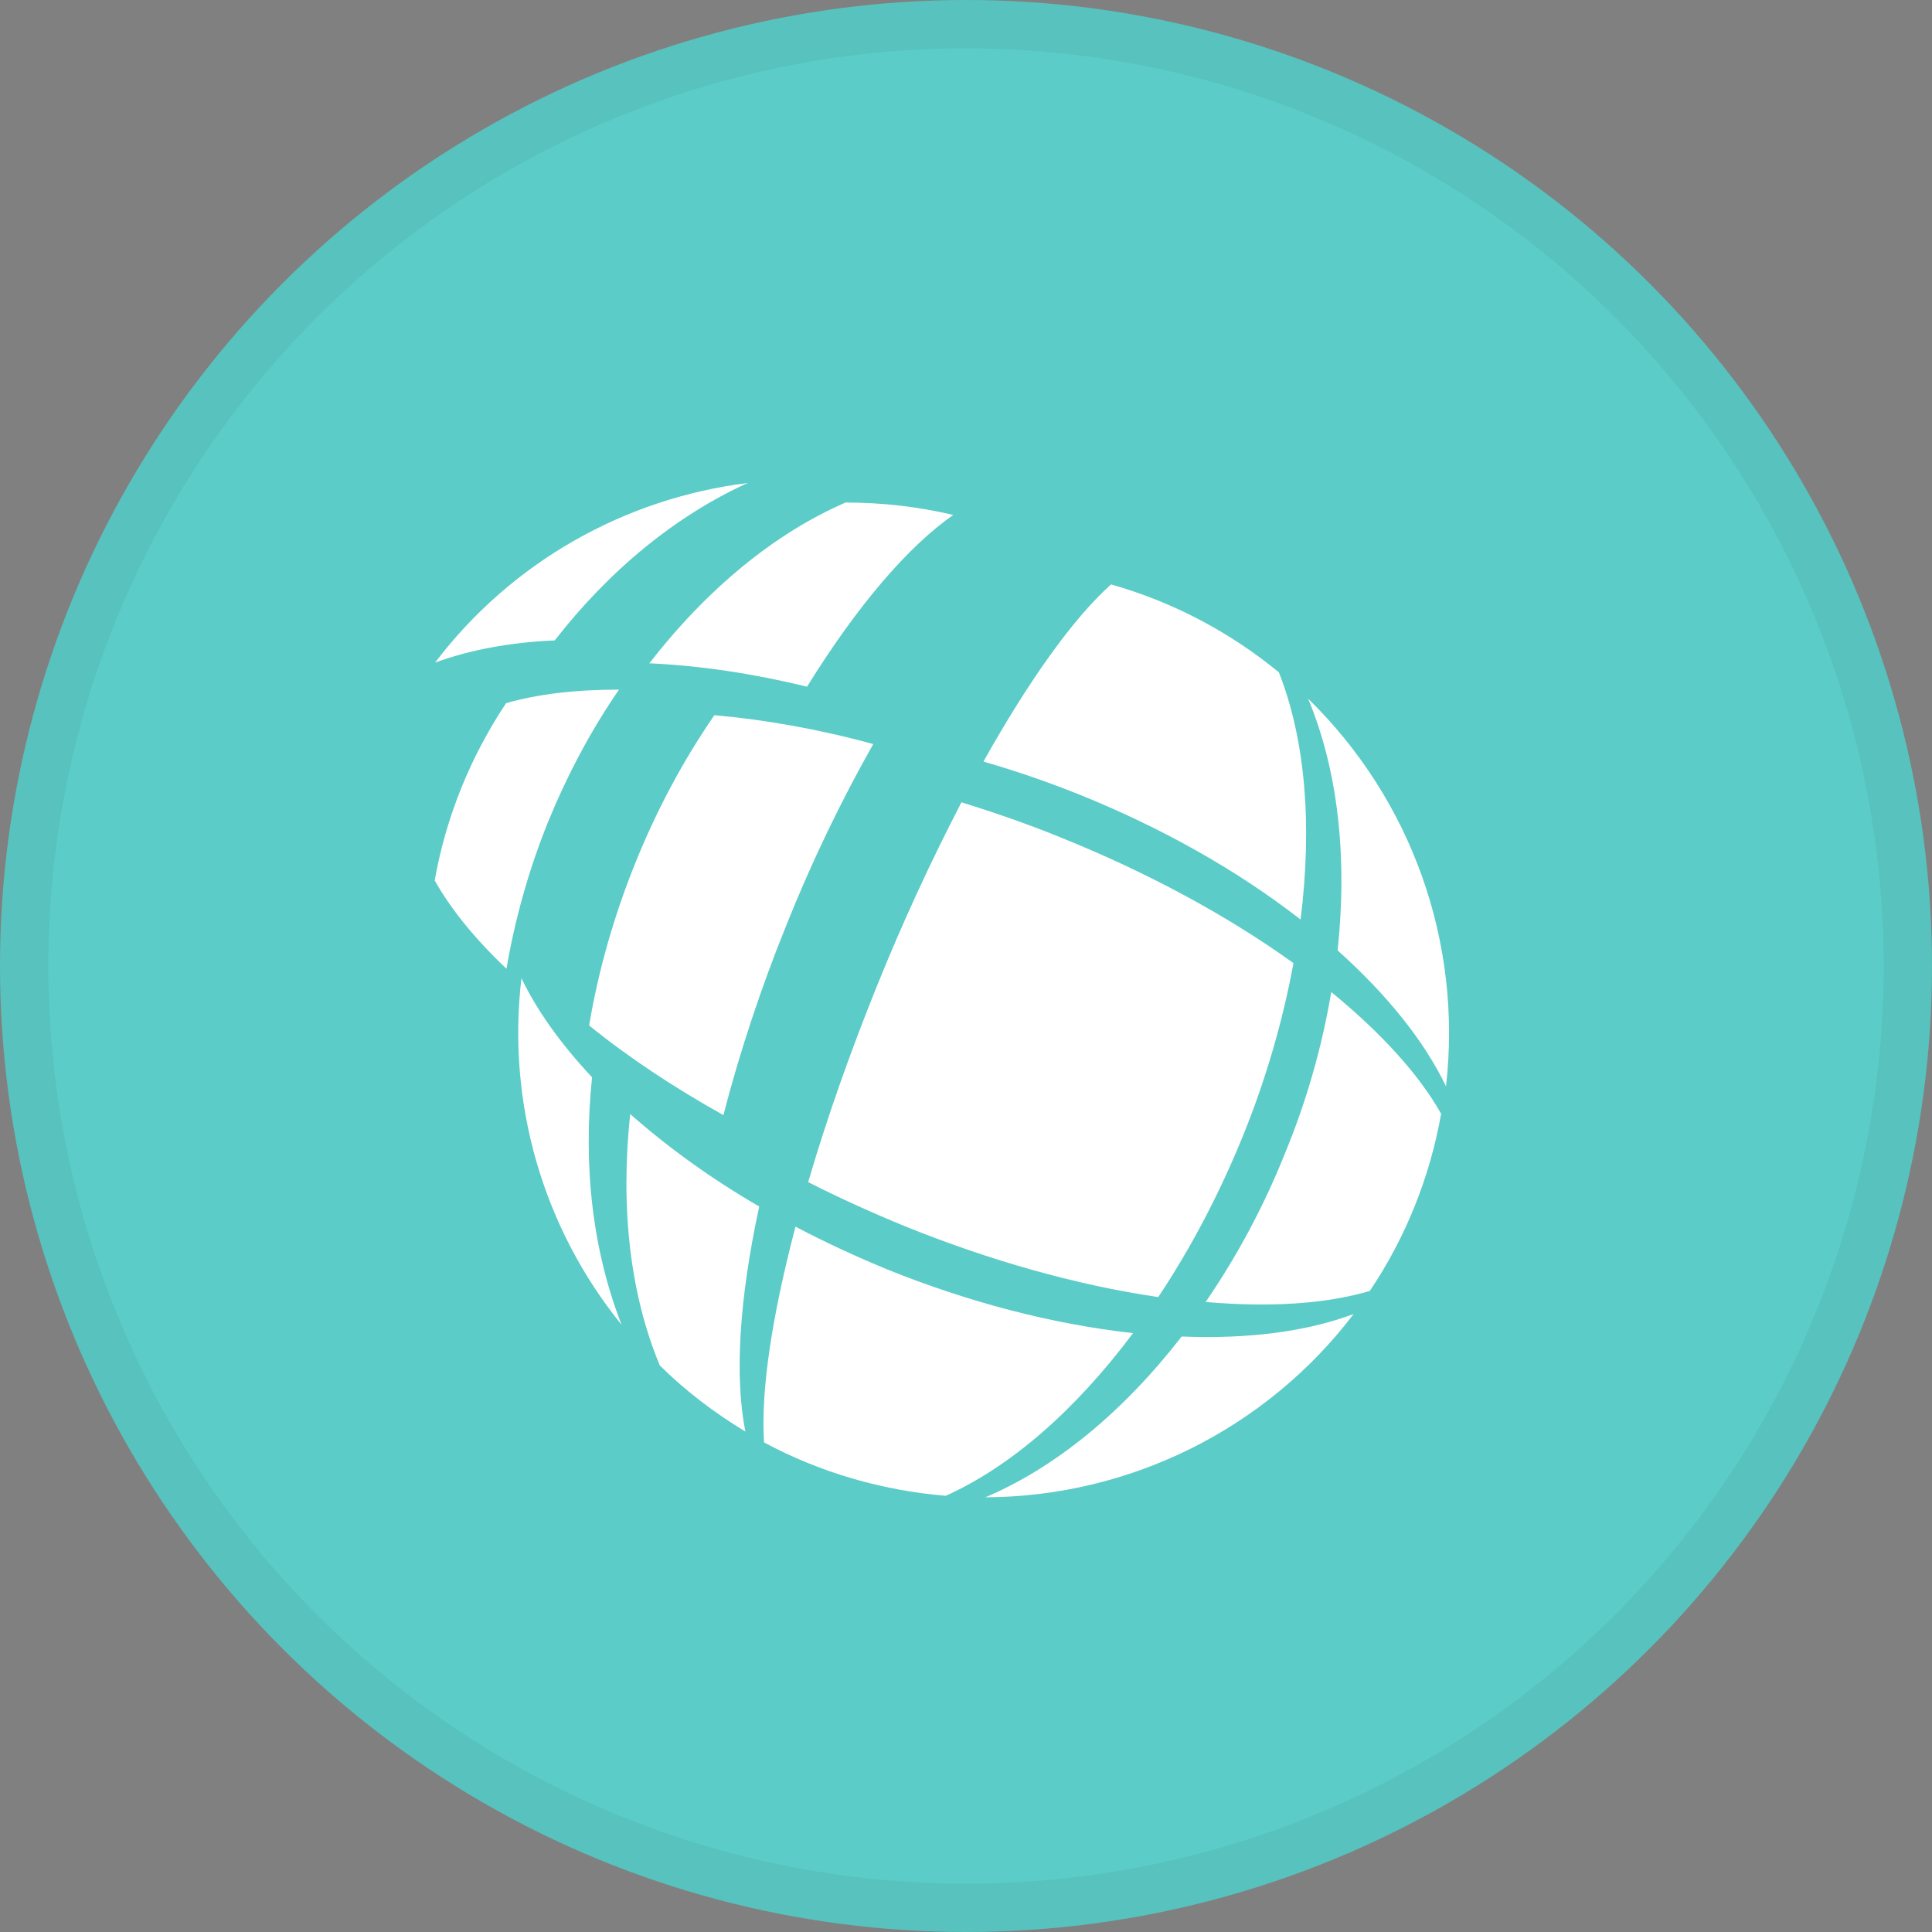 <svg width="40" height="40" viewBox="0 0 40 40" fill="none" xmlns="http://www.w3.org/2000/svg">
<rect x="0" y="0" width="40" height="40" fill="#808080" stroke="none"/>
<circle cx="20" cy="20" r="20" fill="#5BCCC7"/>
<g clip-path="url(#clip0_35988_73118)">
<path d="M16.477 25.4C17.096 25.727 17.739 26.022 18.381 26.287C20.045 26.956 21.771 27.414 23.459 27.601C22.259 29.203 20.928 30.362 19.581 30.969C18.265 30.86 16.98 30.487 15.819 29.864C15.749 28.814 15.974 27.282 16.469 25.4H16.477Z" fill="white"/>
<path d="M20.363 15.763C21.315 14.068 22.221 12.8 23.003 12.1C24.272 12.458 25.456 13.08 26.478 13.92C27.02 15.297 27.175 17.055 26.927 19.038C25.588 17.996 24.017 17.125 22.36 16.456C21.718 16.199 21.052 15.966 20.371 15.771L20.363 15.763Z" fill="white"/>
<path d="M23.985 26.847C24.674 25.812 25.255 24.692 25.727 23.534C26.199 22.375 26.555 21.161 26.78 19.94C25.371 18.929 23.722 18.05 21.988 17.35C21.307 17.07 20.61 16.829 19.906 16.611C19.271 17.832 18.668 19.139 18.134 20.469C17.599 21.799 17.119 23.152 16.732 24.475C17.39 24.809 18.064 25.112 18.745 25.392C20.479 26.092 22.275 26.606 23.985 26.855" fill="white"/>
<path d="M13.041 23.059C13.822 23.751 14.728 24.405 15.719 24.98C15.301 26.909 15.208 28.503 15.432 29.639C14.79 29.25 14.194 28.799 13.66 28.27C13.048 26.8 12.839 25.011 13.048 23.059" fill="white"/>
<path d="M20.401 31C21.864 30.378 23.258 29.227 24.465 27.671C25.851 27.726 27.05 27.57 28.026 27.205C26.215 29.585 23.397 30.985 20.409 31" fill="white"/>
<path d="M28.359 26.73C29.102 25.626 29.605 24.373 29.837 23.059C29.381 22.25 28.607 21.395 27.562 20.539C27.368 21.69 27.043 22.818 26.602 23.884C26.169 24.965 25.619 25.999 24.961 26.956C26.3 27.072 27.453 26.995 28.351 26.73" fill="white"/>
<path d="M27.694 19.675C27.902 17.715 27.694 15.927 27.082 14.464C29.226 16.557 30.279 19.512 29.938 22.491C29.489 21.558 28.731 20.609 27.701 19.683" fill="white"/>
<path d="M10.795 20.251C11.12 20.928 11.616 21.62 12.258 22.304C12.065 24.155 12.274 25.905 12.87 27.43C11.237 25.415 10.493 22.833 10.795 20.259V20.251Z" fill="white"/>
<path d="M16.702 14.215C15.58 13.943 14.488 13.78 13.443 13.733C14.651 12.178 16.052 11.034 17.507 10.404C18.258 10.404 19.009 10.49 19.736 10.661C18.792 11.322 17.747 12.543 16.71 14.215H16.702Z" fill="white"/>
<path d="M15.479 10C13.993 10.677 12.623 11.797 11.485 13.259C10.548 13.298 9.712 13.461 9.008 13.718C10.571 11.657 12.909 10.319 15.479 10Z" fill="white"/>
<path d="M10.478 14.558C9.743 15.662 9.232 16.915 9 18.229C9.333 18.82 9.828 19.434 10.486 20.057C10.664 19.015 10.951 18.003 11.338 17.039C11.732 16.075 12.22 15.141 12.816 14.278C11.91 14.278 11.129 14.371 10.478 14.558Z" fill="white"/>
<path d="M14.968 23.082C13.939 22.507 13.002 21.884 12.197 21.231C12.391 20.08 12.716 18.952 13.149 17.879C13.583 16.798 14.132 15.763 14.79 14.807C15.835 14.9 16.942 15.094 18.08 15.405C17.414 16.58 16.803 17.848 16.284 19.147C15.758 20.445 15.317 21.776 14.976 23.09" fill="white"/>
</g>
<circle cx="20" cy="20" r="19.5" stroke="black" stroke-opacity="0.05"/>
<defs>
<clipPath id="clip0_35988_73118">
<rect width="21" height="21" fill="white" transform="translate(9 10)"/>
</clipPath>
</defs>
</svg>
